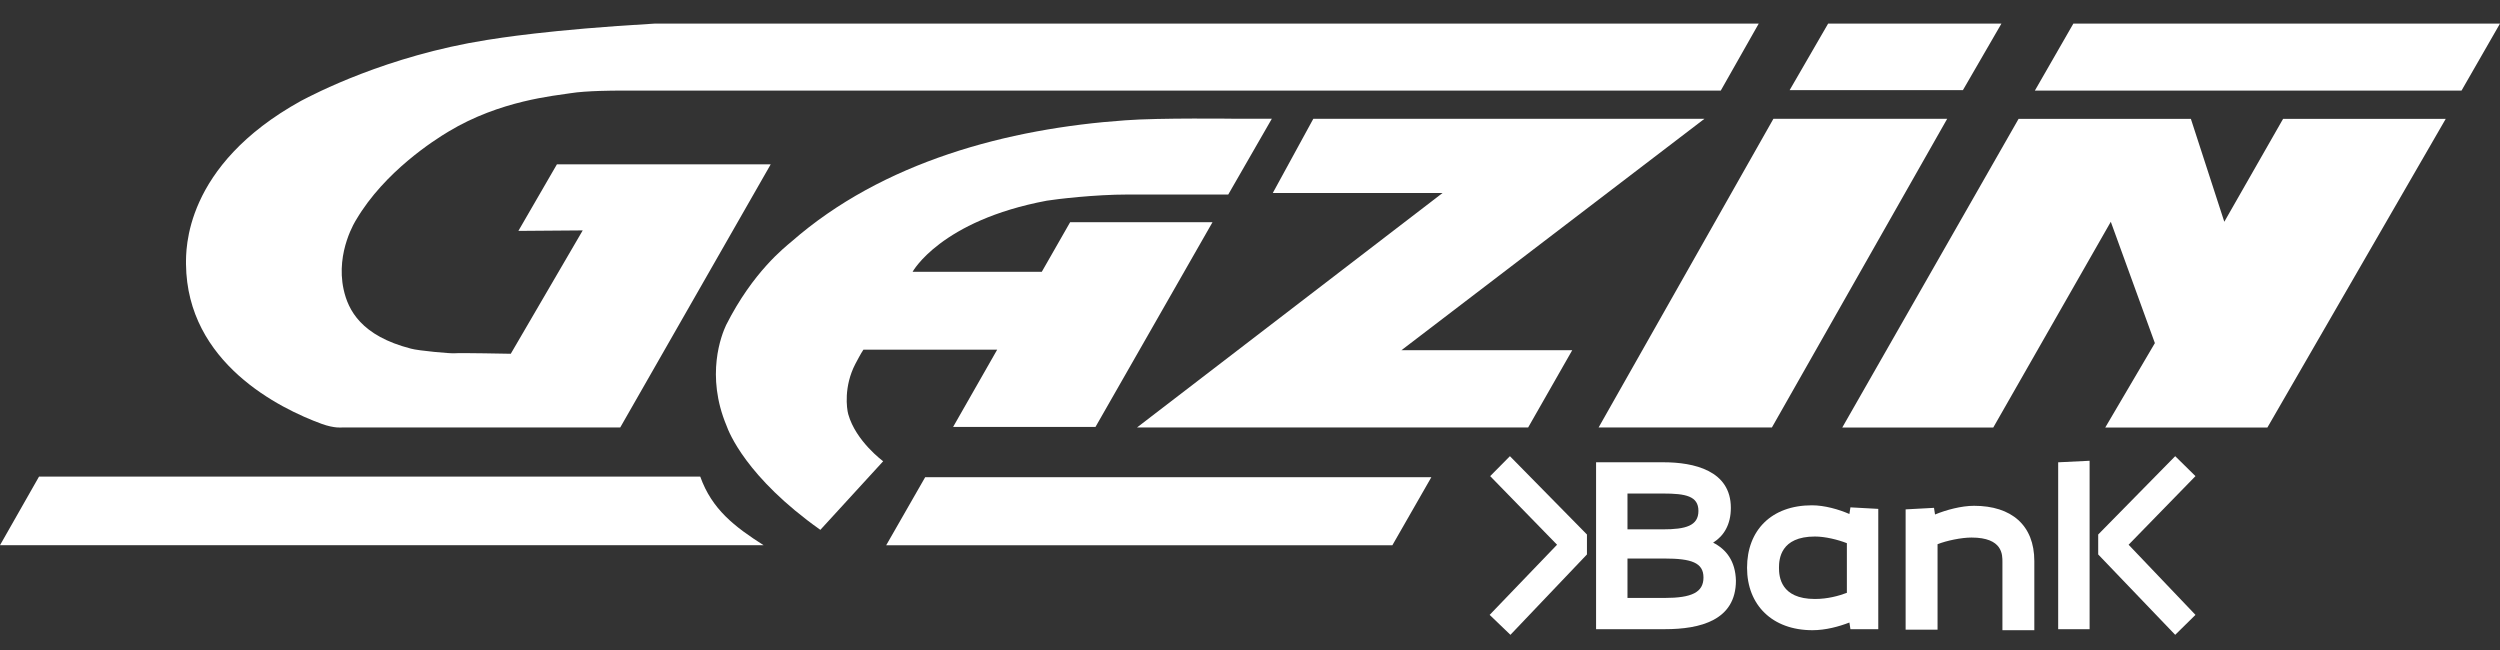 <svg width="100" height="26" viewBox="0 0 100 26" fill="none" xmlns="http://www.w3.org/2000/svg">
  <rect x="0" y="0" width="100" height="26" fill="#333333" stroke="none"/>
  <path fill-rule="evenodd" clip-rule="evenodd" d="M73.126 0.943H80.058L78.517 3.605H71.586L73.126 0.943Z"
    fill="white" />
  <path fill-rule="evenodd" clip-rule="evenodd" d="M77.888 4.751L70.876 17.099H63.944L70.937 4.751H77.888Z"
    fill="white" />
  <path fill-rule="evenodd" clip-rule="evenodd"
    d="M62.89 14.007L61.126 17.099H45.48L57.701 7.721H50.911L52.533 4.751H68.179L56.059 14.007H62.89Z"
    fill="white" />
  <path fill-rule="evenodd" clip-rule="evenodd"
    d="M12.04 4.035C12.547 3.769 15.466 2.233 19.479 1.598C19.884 1.537 21.931 1.189 26.207 0.943H70.35L68.83 3.625H24.647C24.647 3.625 23.451 3.625 22.823 3.728C22.195 3.83 20.006 4.014 17.938 5.264C17.391 5.591 15.385 6.861 14.25 8.786C14.25 8.786 13.419 10.055 13.743 11.57C13.925 12.41 14.452 13.434 16.439 13.946C16.722 14.028 18.06 14.151 18.202 14.13C18.364 14.11 20.431 14.151 20.431 14.151L23.309 9.216L20.735 9.236L22.276 6.574H30.828L24.809 17.099H13.682C13.682 17.099 13.378 17.14 12.871 16.956C11.189 16.342 7.48 14.519 7.44 10.567C7.44 10.014 7.338 6.635 12.04 4.035Z"
    fill="white" />
  <path fill-rule="evenodd" clip-rule="evenodd"
    d="M0 21.808L1.561 19.064H28.01C28.476 20.375 29.388 21.071 30.543 21.808H0Z" fill="white" />
  <path fill-rule="evenodd" clip-rule="evenodd"
    d="M32.814 21.194C29.835 19.084 29.146 17.262 29.065 17.037C28.213 15.009 28.862 13.392 29.044 13.003C30.119 10.873 31.395 9.89 31.659 9.665C35.307 6.471 40.313 5.139 45.015 4.812C46.333 4.709 49.454 4.75 49.454 4.75H50.873L49.13 7.781H45.117C43.779 7.781 42.259 7.965 41.874 8.027C37.618 8.825 36.503 10.873 36.503 10.873H41.671L42.806 8.887H48.501L43.819 17.078H38.124L39.888 13.986H34.537C34.415 14.17 34.314 14.375 34.213 14.559C33.746 15.46 33.868 16.34 33.929 16.566C34.233 17.651 35.327 18.45 35.327 18.45L32.814 21.194Z"
    fill="white" />
  <path fill-rule="evenodd" clip-rule="evenodd" d="M98.46 3.625H81.394L82.935 0.943H100L98.46 3.625Z"
    fill="white" />
  <path
    d="M97.829 4.755H91.323L88.972 8.871L87.635 4.755H80.743L73.69 17.102H79.73L84.432 8.871L86.195 13.724L84.209 17.102H90.695L97.829 4.755Z"
    fill="white" />
  <path d="M37.007 19.088L35.447 21.811H55.694L57.254 19.088H37.007Z" fill="white" />
  <path
    d="M68.525 21.706C68.95 21.44 69.234 20.99 69.234 20.314C69.234 18.819 67.754 18.491 66.538 18.491H63.843V25.167H66.599C67.998 25.167 69.437 24.819 69.437 23.222C69.416 22.444 69.052 21.973 68.525 21.706ZM65.099 19.741H66.518C67.43 19.741 67.937 19.843 67.937 20.437C67.937 21.031 67.43 21.174 66.518 21.174H65.099V19.741ZM66.579 23.918H65.099V22.341H66.579C67.653 22.341 68.139 22.505 68.139 23.099C68.139 23.693 67.673 23.918 66.579 23.918Z"
    fill="white" />
  <path
    d="M73.976 20.56C73.55 20.375 72.983 20.212 72.476 20.212C70.855 20.212 69.882 21.215 69.882 22.71C69.882 24.205 70.895 25.208 72.497 25.208C73.024 25.208 73.55 25.065 73.976 24.901L74.017 25.167H75.131V20.355L74.017 20.294L73.976 20.56ZM73.875 23.713C73.55 23.836 73.105 23.959 72.598 23.959C71.22 23.959 71.159 23.058 71.159 22.71C71.159 22.362 71.22 21.461 72.598 21.461C73.003 21.461 73.51 21.584 73.875 21.727V23.713Z"
    fill="white" />
  <path
    d="M78.962 20.232C78.455 20.232 77.847 20.396 77.401 20.58L77.36 20.314L76.225 20.375V25.187H77.502V21.768C77.867 21.624 78.455 21.502 78.86 21.502C80.117 21.502 80.097 22.198 80.097 22.484V25.208H81.373V22.444C81.373 21.01 80.461 20.232 78.962 20.232Z"
    fill="white" />
  <path d="M82.327 25.168H83.584V24.451V22.506V18.431L82.327 18.492V25.168Z" fill="white" />
  <path
    d="M85.144 21.789L87.819 19.045L87.008 18.247L83.928 21.38V22.178L87.008 25.393L87.819 24.595L85.144 21.789Z"
    fill="white" />
  <path
    d="M60.397 18.247L59.607 19.045L62.282 21.789L59.586 24.595L60.417 25.393L63.478 22.178V21.38L60.397 18.247Z"
    fill="white" />
</svg>